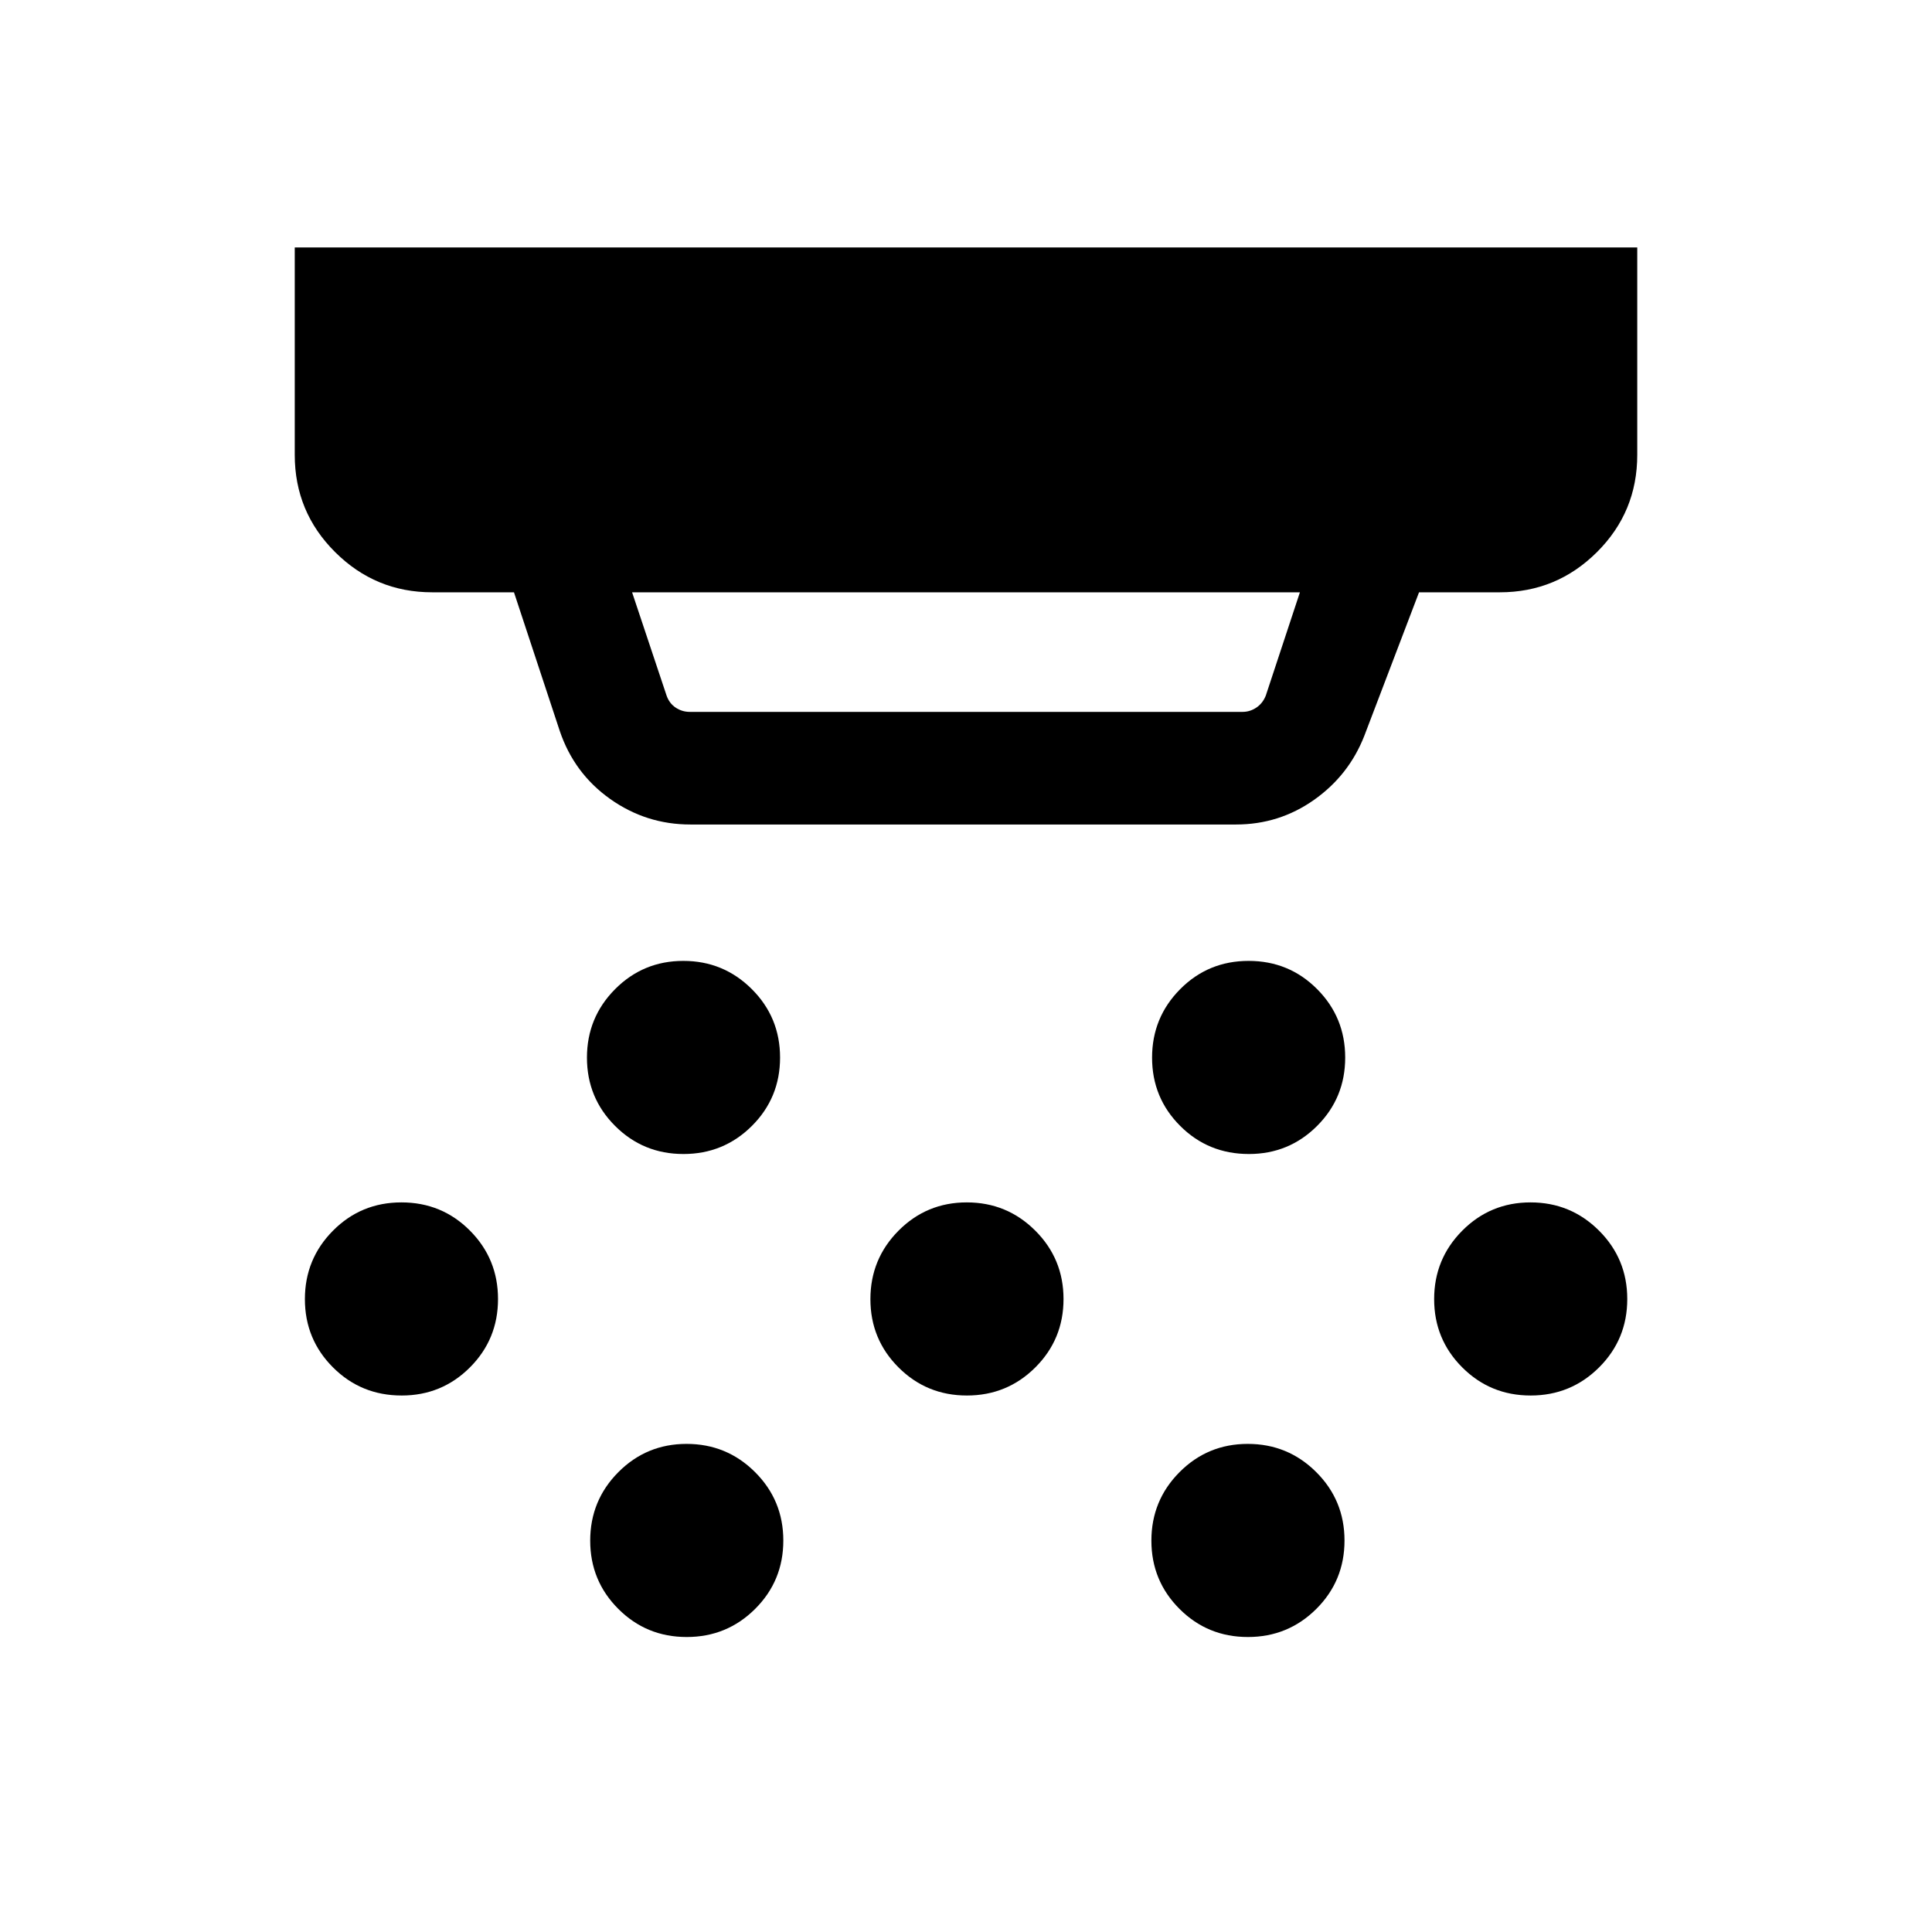 <svg xmlns="http://www.w3.org/2000/svg" height="24" viewBox="0 -960 960 960" width="24"><path d="M343.03-550.31q-21.96 0-39.87-12.7-17.9-12.71-25.04-33.84l-22.73-68.84h-40.66q-28.16 0-48.21-19.97-20.06-19.96-20.06-48.3v-103.08h667.08v103.08q0 28.4-20.06 48.34-20.05 19.93-48.21 19.93h-40.16l-27.19 71.31q-7.67 19.62-25.01 31.85-17.33 12.22-38.78 12.22h-271.1Zm-28.95-115.38 17.15 51.35q1.35 3.84 4.52 5.96 3.17 2.11 7.02 2.11h274.65q3.66 0 6.83-2.11 3.17-2.12 4.71-5.96l16.96-51.35H314.08Zm25.51 279.11q-20.01 0-33.97-13.97-13.97-13.96-13.97-33.92 0-19.95 13.97-34.01 13.97-14.06 33.93-14.06 19.95 0 34.01 14.01 14.05 14.01 14.05 34.02 0 20.01-14 33.97-14.01 13.96-34.02 13.96Zm140.84 120q-20.01 0-33.97-13.97-13.96-13.96-13.96-33.92 0-19.95 13.97-34.01 13.97-14.06 33.92-14.06 19.96 0 34.01 14.01 14.06 14.01 14.06 34.02 0 20.01-14.01 33.97-14 13.96-34.02 13.96Zm-139.23 120q-20.01 0-33.97-13.97-13.96-13.96-13.96-33.92 0-19.95 13.97-34.01 13.97-14.06 33.92-14.06 19.96 0 34.01 14.01 14.06 14.01 14.06 34.02 0 20.01-14.01 33.97-14.01 13.96-34.02 13.96Zm279.35-240q-20.17 0-34.13-13.97-13.96-13.96-13.96-33.92 0-19.95 13.95-34.01 13.94-14.06 34.02-14.06 20.07 0 34.03 14.01t13.96 34.02q0 20.01-13.96 33.97-13.96 13.96-33.91 13.96Zm-.5 240q-20.01 0-33.97-13.97-13.96-13.96-13.96-33.92 0-19.95 13.96-34.01 13.97-14.06 33.93-14.06 19.95 0 34.01 14.01 14.06 14.01 14.06 34.02 0 20.01-14.01 33.97-14.01 13.96-34.02 13.96Zm140.5-120q-20.01 0-33.97-13.97-13.96-13.96-13.96-33.92 0-19.95 13.96-34.01 13.97-14.06 33.93-14.06 19.95 0 34.01 14.01 14.06 14.01 14.06 34.02 0 20.01-14.01 33.97-14.01 13.96-34.02 13.96Zm-560.96 0q-20.17 0-34.13-13.97-13.96-13.96-13.96-33.92 0-19.95 13.95-34.01 13.94-14.06 34.02-14.06 20.07 0 34.03 14.01t13.96 34.02q0 20.01-13.96 33.97-13.96 13.96-33.91 13.96Z"/></svg>